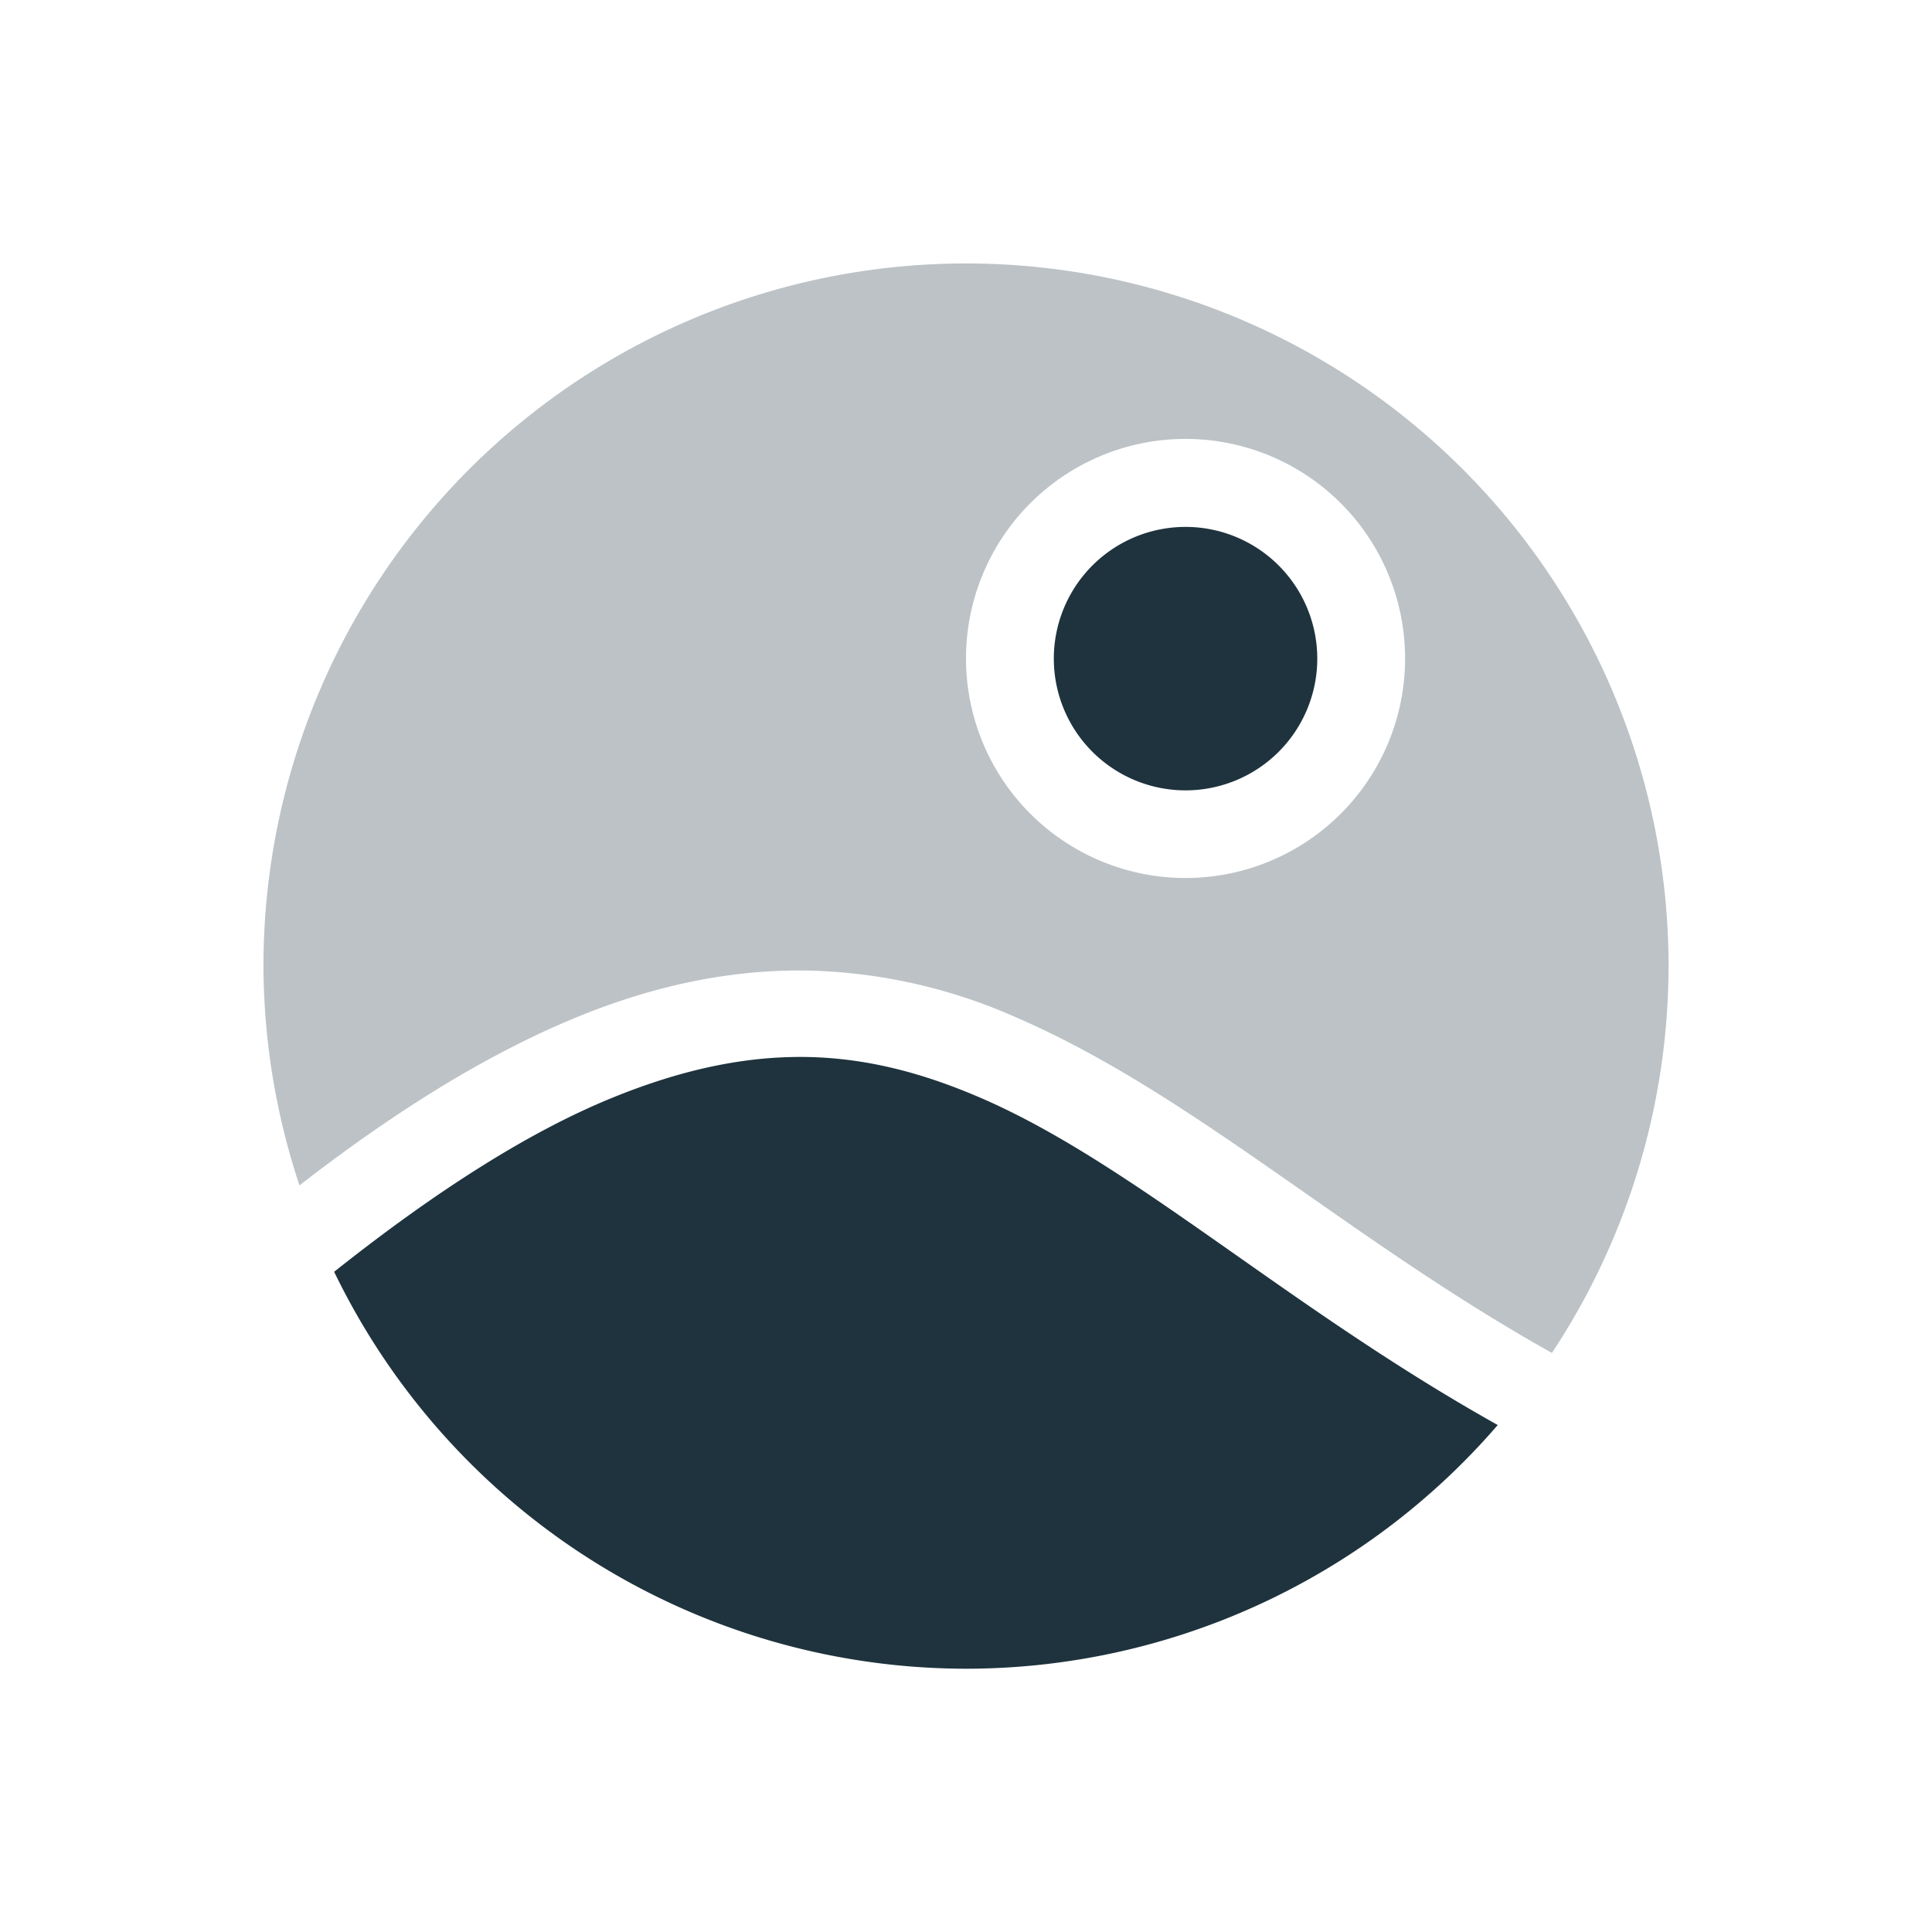 <svg xmlns="http://www.w3.org/2000/svg" width="22" height="22" version="1.1" id="svg11"><defs id="defs3"><style id="current-color-scheme" type="text/css">.ColorScheme-Text{color:#1e333d}</style></defs><g transform="translate(-593 -957.36)" id="g9"><path class="ColorScheme-Text" d="M606.5 963.36a1.5 1.5 0 0 0-1.5 1.5 1.5 1.5 0 0 0 1.5 1.5 1.5 1.5 0 0 0 1.5-1.5 1.5 1.5 0 0 0-1.5-1.5zm-4.275 6.037c-.68-.017-1.412.12-2.256.465-.911.371-1.963 1.026-3.164 1.98a8 8 0 0 0 7.195 4.52 8 8 0 0 0 6.055-2.775c-2.405-1.346-4.151-2.975-5.887-3.725-.635-.274-1.263-.447-1.943-.465z" id="path5" color="#1e333d" fill="#1e333d" fill-opacity="1"/><path class="ColorScheme-Text" d="M604 960.36a8 8 0 0 0-8 8c.003.85.142 1.692.41 2.498 1.167-.905 2.212-1.53 3.18-1.924.952-.388 1.834-.542 2.658-.521a6.18 6.18 0 0 1 2.316.529c2.017.871 3.773 2.519 6.108 3.824A8 8 0 0 0 612 968.36a8 8 0 0 0-8-8zm2.5 1.998a2.5 2.5 0 0 1 2.5 2.5 2.5 2.5 0 0 1-2.5 2.5 2.5 2.5 0 0 1-2.5-2.5 2.5 2.5 0 0 1 2.5-2.5z" id="path7" color="#1e333d" opacity=".3" fill="#1e333d" fill-opacity="1"/></g></svg>